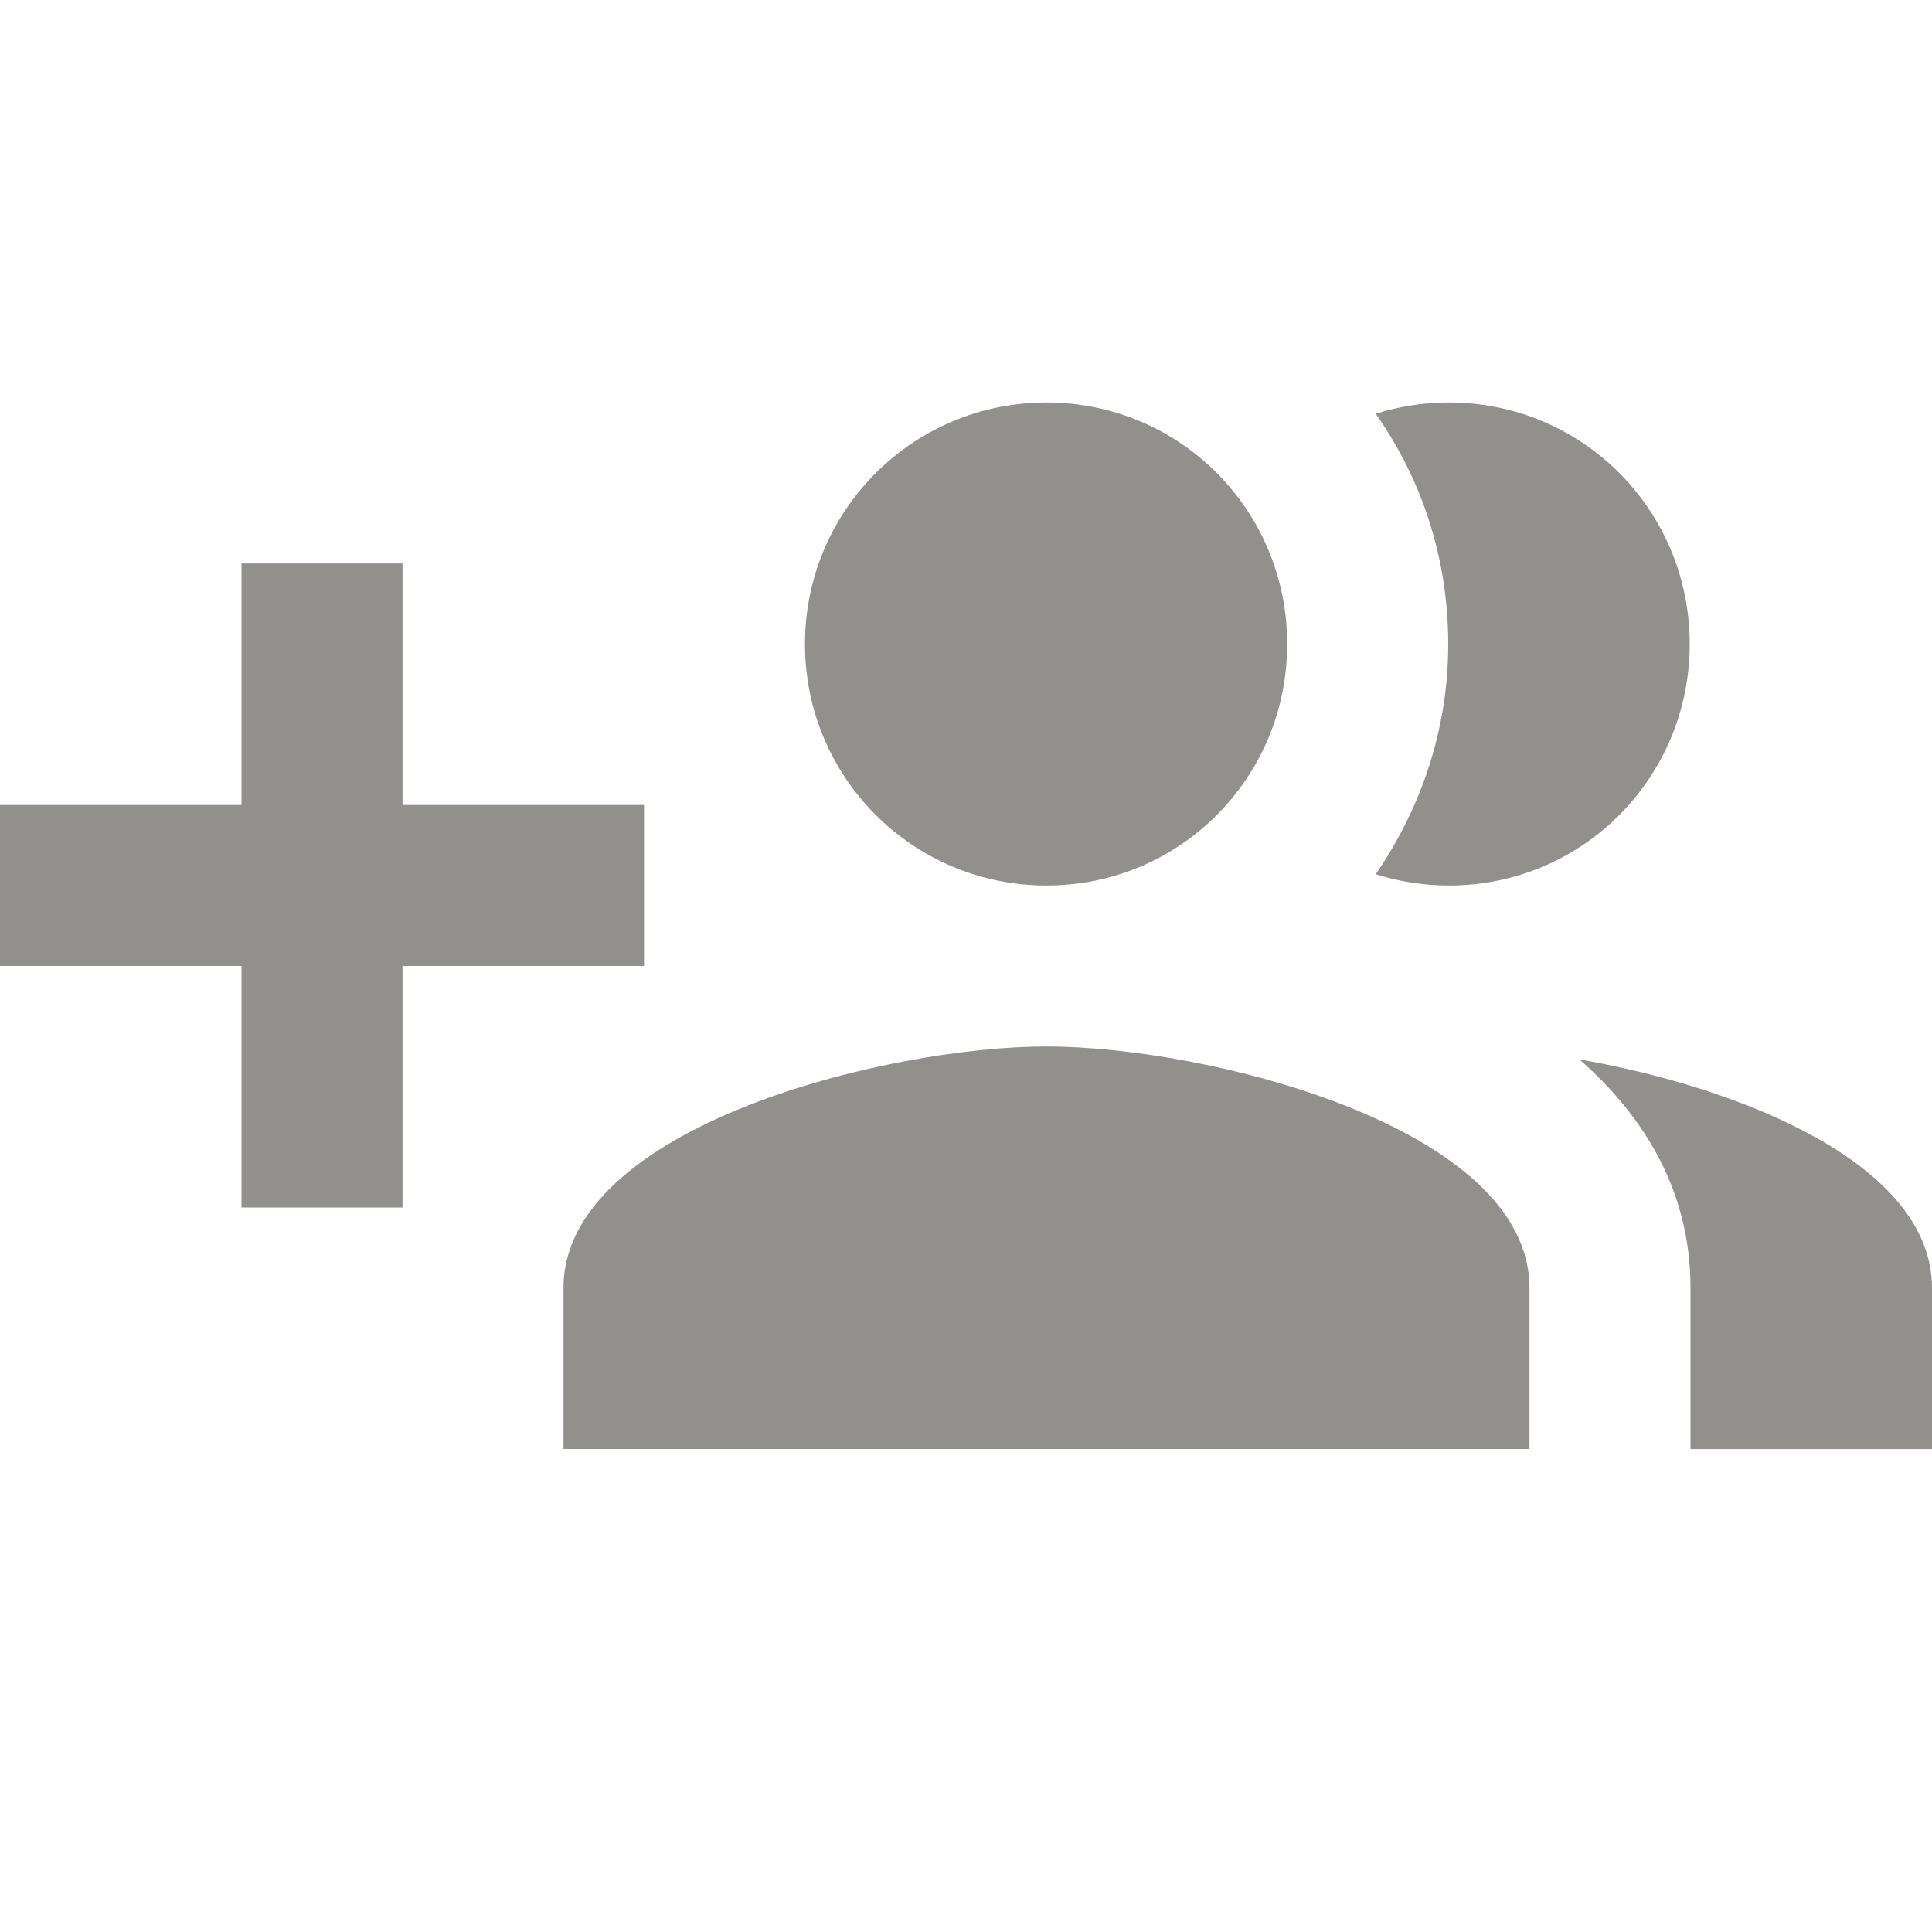 <!-- Generated by IcoMoon.io -->
<svg version="1.1" xmlns="http://www.w3.org/2000/svg" width="32" height="32" viewBox="0 0 32 32">
<title>mt-group_add</title>
<path fill="#91908d" d="M10.667 13.333h-4v-4h-2.667v4h-4v2.667h4v4h2.667v-4h4v-2.667zM24 14.667c2.213 0 3.987-1.787 3.987-4s-1.773-4-3.987-4c-0.427 0-0.84 0.067-1.213 0.187 0.76 1.080 1.2 2.387 1.2 3.813s-0.453 2.72-1.2 3.813c0.373 0.12 0.787 0.187 1.213 0.187v0zM17.333 14.667c2.213 0 3.987-1.787 3.987-4s-1.773-4-3.987-4c-2.213 0-4 1.787-4 4s1.787 4 4 4v0zM26.16 17.547c1.107 0.973 1.84 2.213 1.84 3.787v2.667h4v-2.667c0-2.053-3.16-3.32-5.84-3.787v0zM17.333 17.333c-2.667 0-8 1.333-8 4v2.667h16v-2.667c0-2.667-5.333-4-8-4v0z"></path>
</svg>
